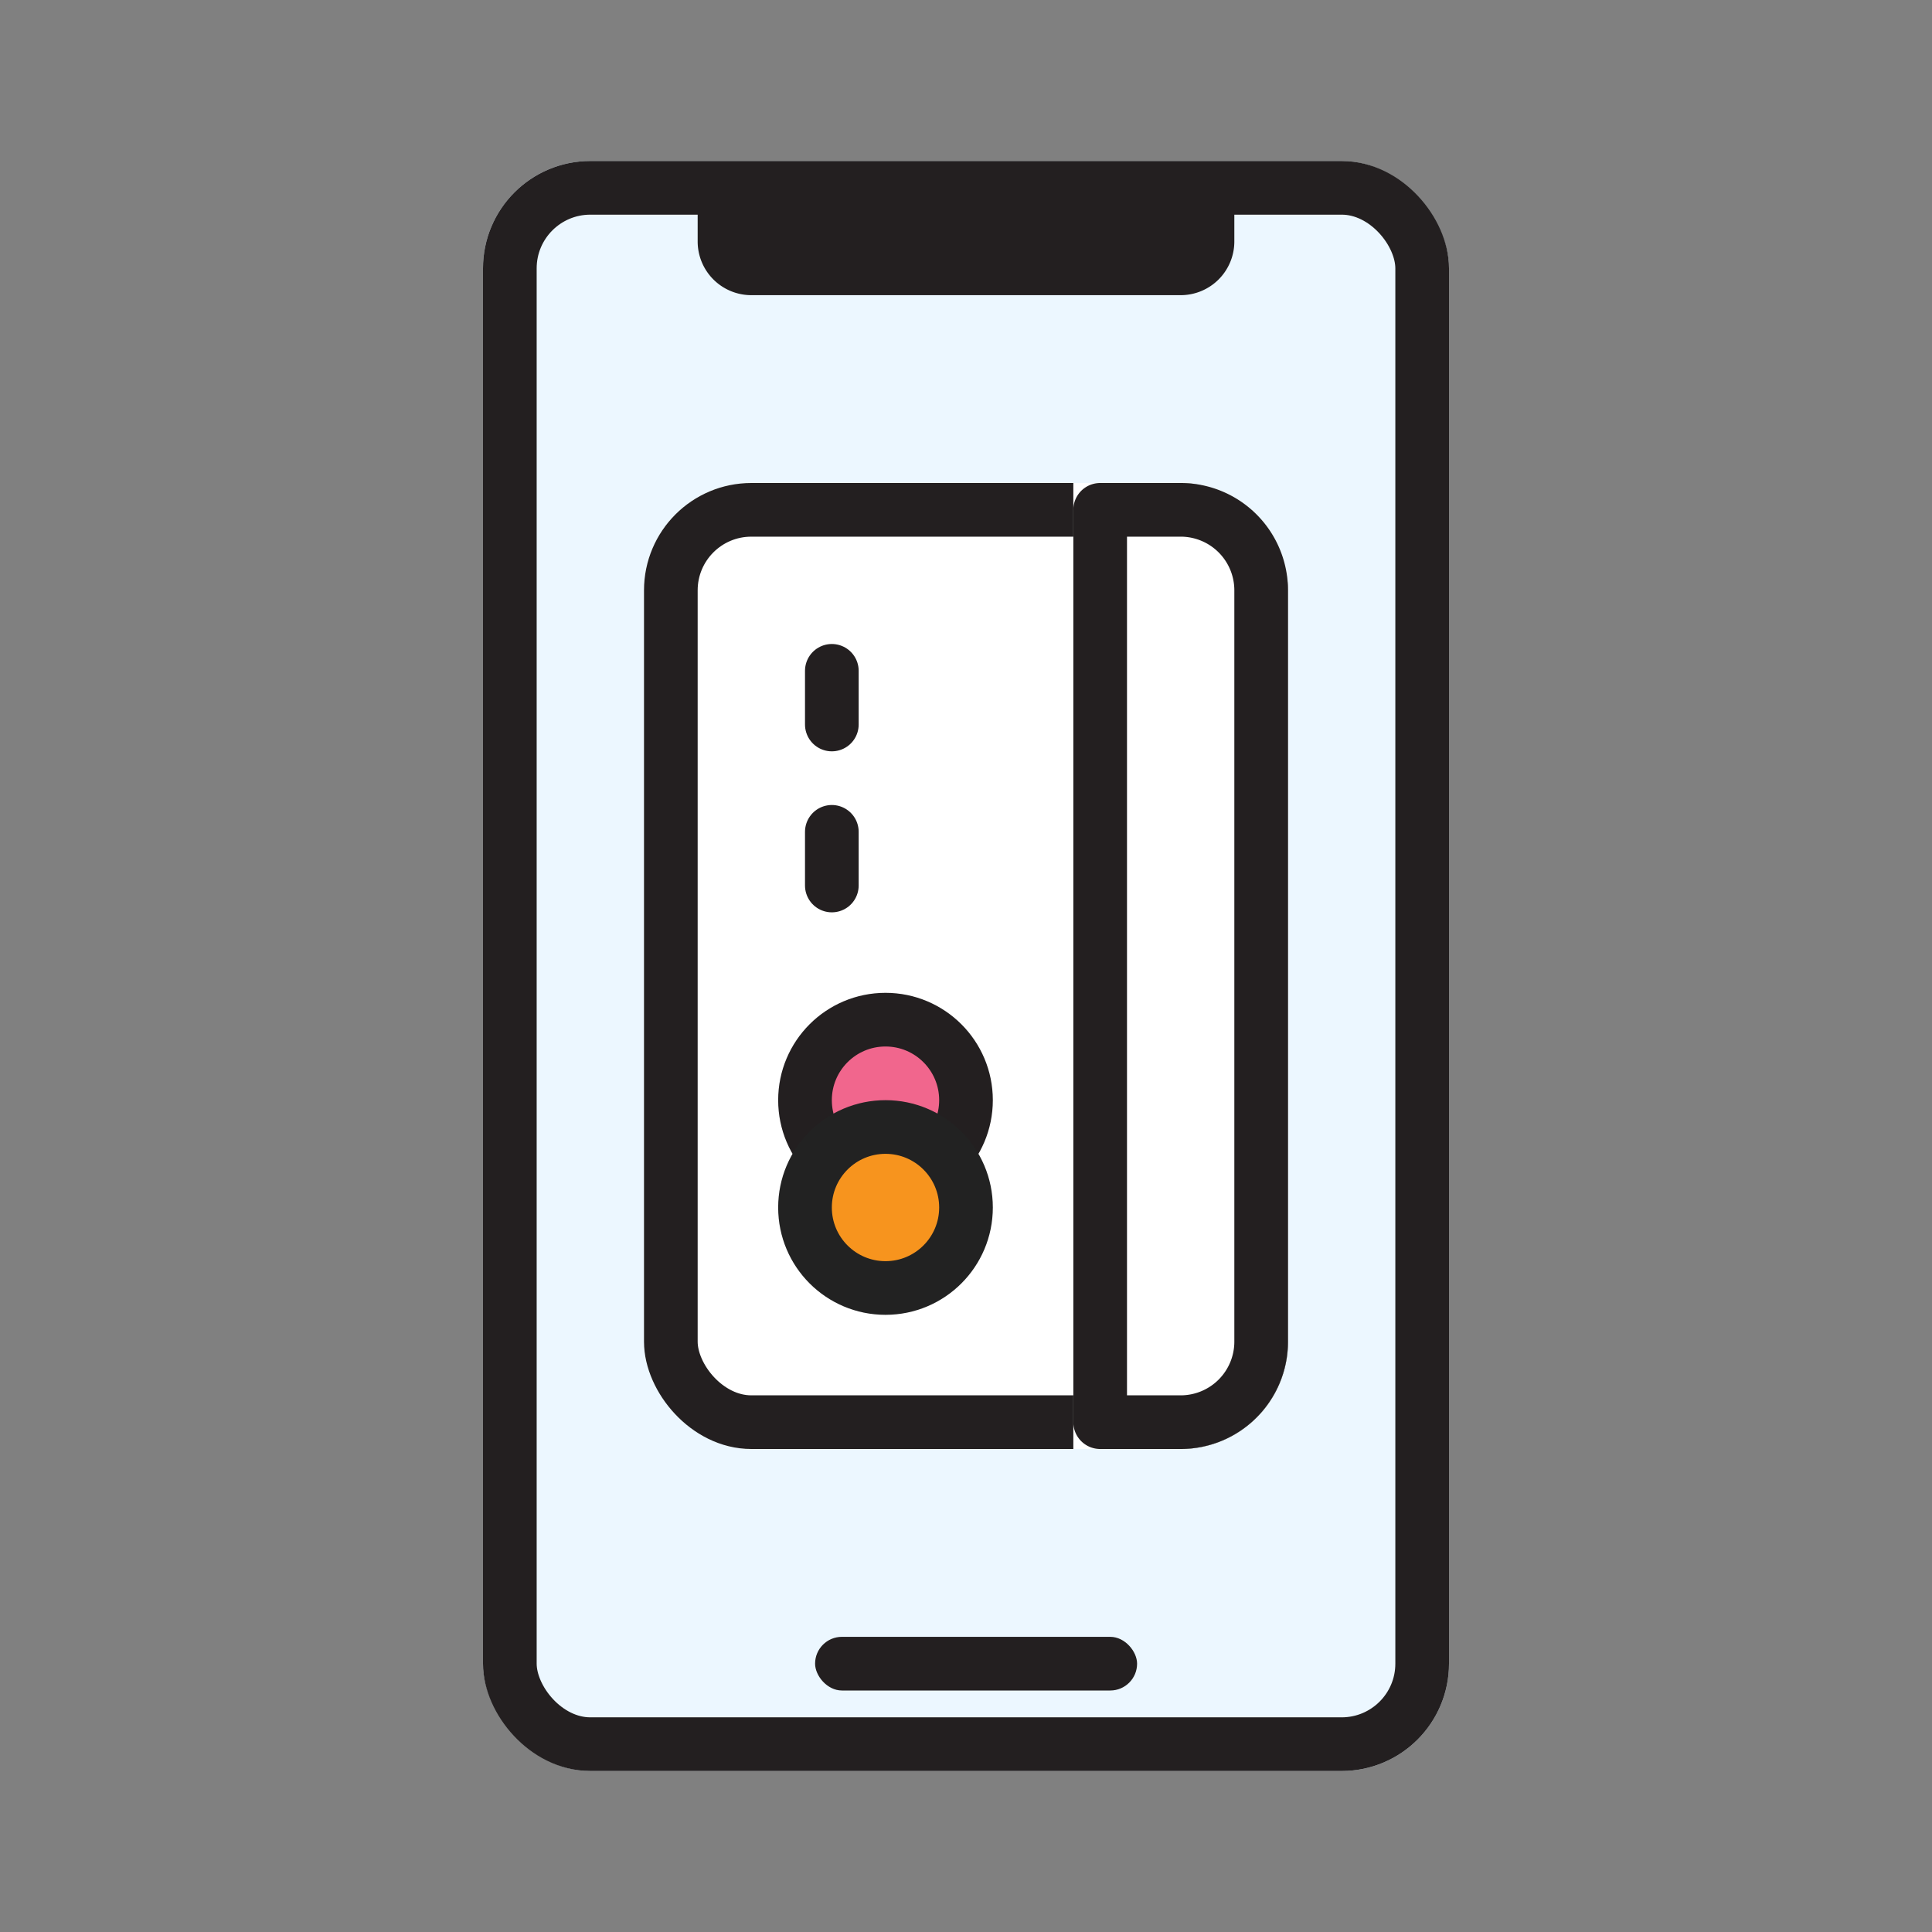 <svg xmlns="http://www.w3.org/2000/svg" width="36" height="36" viewBox="0 0 36 36">
    <rect x="0" y="0" width="36" height="36" fill="#808080" stroke="none"/>
    <defs>
        <clipPath id="8ct1d1ktha">
            <path data-name="사각형 2131" transform="translate(-350 2490)" style="stroke:#707070;fill:#fff" d="M0 0h36v36H0z"/>
        </clipPath>
    </defs>
    <g transform="translate(350 -2490)" style="clip-path:url(#8ct1d1ktha)">
        <g transform="translate(-354 2487)">
            <g data-name="사각형 1863" transform="translate(13 6)" style="stroke-linejoin:round;stroke-linecap:round;stroke:#231f20;fill:#ecf7ff">
                <rect width="18" height="30" rx="2" style="stroke:none"/>
                <rect x=".5" y=".5" width="17" height="29" rx="1.5" style="fill:none"/>
            </g>
            <path data-name="사각형 2317" d="M0 0h10v1a1 1 0 0 1-1 1H1a1 1 0 0 1-1-1V0z" transform="translate(17 6.5)" style="fill:#231f20"/>
            <rect data-name="사각형 2327" width="6" height="1" rx=".5" transform="translate(19.188 33.5)" style="fill:#231f20"/>
        </g>
        <g data-name="사각형 1863" transform="translate(-338 2499)" style="stroke-linejoin:round;stroke-linecap:round;stroke:#231f20;fill:#fff">
            <rect width="12" height="18" rx="2" style="stroke:none"/>
            <rect x=".5" y=".5" width="11" height="17" rx="1.5" style="fill:none"/>
        </g>
        <g data-name="사각형 2328" style="stroke-linejoin:round;stroke-linecap:round;stroke:#231f20;fill:#fff">
            <path d="M0 0h2a2 2 0 0 1 2 2v14a2 2 0 0 1-2 2H0V0z" style="stroke:none" transform="translate(-330 2499)"/>
            <path d="M.5.5H2A1.5 1.5 0 0 1 3.5 2v14A1.5 1.5 0 0 1 2 17.5H.5h0V.5h0z" style="fill:none" transform="translate(-330 2499)"/>
        </g>
        <circle data-name="타원 80" cx="1.5" cy="1.5" r="1.5" transform="translate(-335 2509)" style="fill:#f1668d;stroke:#231f20"/>
        <circle data-name="타원 81" cx="1.5" cy="1.5" r="1.5" transform="translate(-335 2511)" style="fill:#f7941e;stroke:#222"/>
        <path data-name="선 163" transform="translate(-334.5 2502.5)" style="fill:none;stroke-linecap:round;stroke:#231f20" d="M0 0v1"/>
        <path data-name="선 164" transform="translate(-334.5 2505.5)" style="fill:none;stroke-linecap:round;stroke:#231f20" d="M0 0v1"/>
    </g>
</svg>
